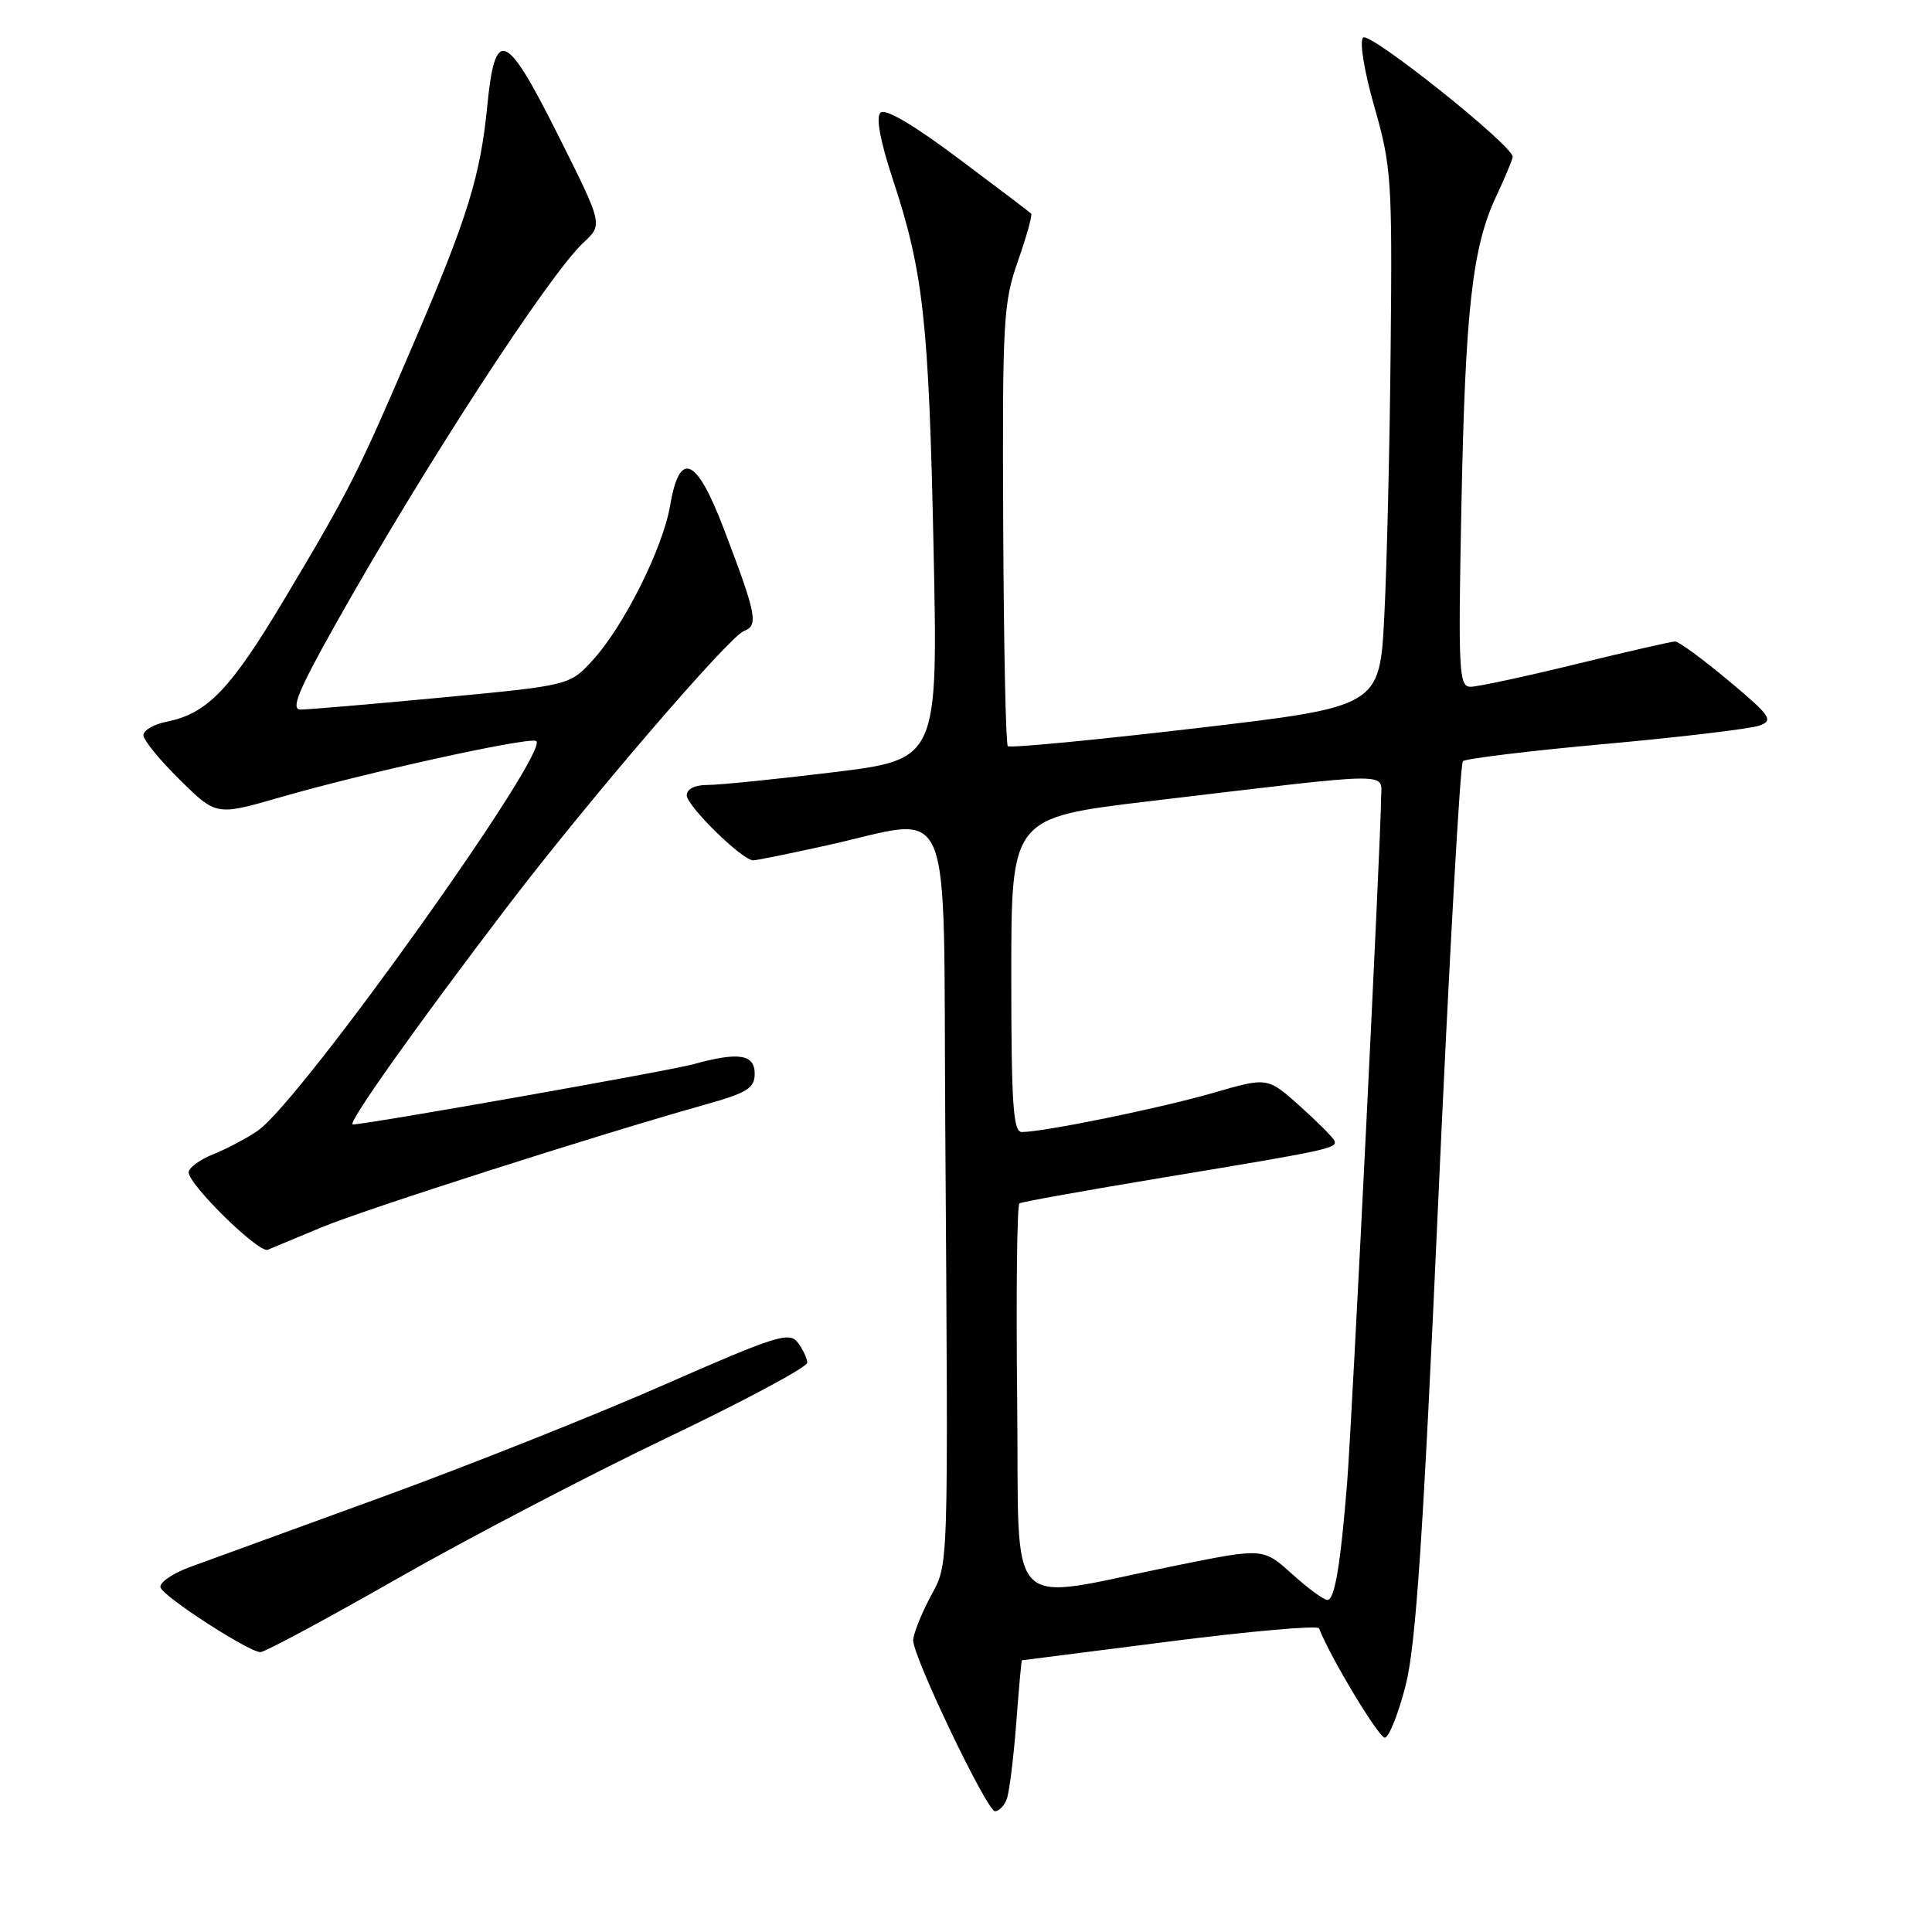 <?xml version="1.0" encoding="UTF-8" standalone="no"?>
<!DOCTYPE svg PUBLIC "-//W3C//DTD SVG 1.1//EN" "http://www.w3.org/Graphics/SVG/1.1/DTD/svg11.dtd" >
<svg xmlns="http://www.w3.org/2000/svg" xmlns:xlink="http://www.w3.org/1999/xlink" version="1.1" viewBox="0 0 256 256">
 <g >
 <path fill="currentColor"
d=" M 133.39 238.42 C 133.73 237.55 134.29 233.05 134.65 228.42 C 135.00 223.79 135.34 220.00 135.40 220.00 C 135.45 219.99 144.28 218.87 155.00 217.50 C 165.72 216.13 174.63 215.35 174.78 215.76 C 176.21 219.50 182.72 230.32 183.50 230.25 C 184.05 230.20 185.29 227.09 186.25 223.34 C 187.61 218.02 188.56 203.85 190.58 159.01 C 192.01 127.38 193.48 101.21 193.84 100.86 C 194.20 100.52 202.73 99.48 212.79 98.57 C 222.84 97.66 232.01 96.56 233.15 96.14 C 235.03 95.44 234.63 94.86 229.03 90.18 C 225.62 87.33 222.44 85.00 221.97 85.00 C 221.50 85.00 215.59 86.35 208.84 88.00 C 202.08 89.65 195.79 91.00 194.86 91.00 C 193.31 91.00 193.21 89.05 193.64 67.25 C 194.15 41.07 195.08 32.74 198.26 26.00 C 199.42 23.52 200.40 21.19 200.44 20.80 C 200.57 19.37 181.47 4.13 180.62 4.98 C 180.12 5.48 180.75 9.40 182.12 14.18 C 184.36 22.01 184.49 23.87 184.27 46.00 C 184.15 58.93 183.77 74.93 183.43 81.57 C 182.82 93.64 182.82 93.64 158.42 96.50 C 145.00 98.07 133.81 99.14 133.54 98.87 C 133.27 98.61 133.00 85.37 132.93 69.45 C 132.81 42.46 132.94 40.10 134.89 34.57 C 136.03 31.31 136.82 28.49 136.63 28.30 C 136.45 28.11 132.09 24.81 126.96 20.97 C 120.99 16.50 117.28 14.32 116.66 14.94 C 116.05 15.55 116.64 18.73 118.30 23.75 C 122.35 36.02 123.07 42.51 123.70 72.57 C 124.29 100.63 124.29 100.63 110.39 102.33 C 102.75 103.26 95.26 104.02 93.75 104.01 C 92.07 104.01 91.00 104.54 91.00 105.38 C 91.00 106.80 98.36 114.00 99.80 114.00 C 100.24 114.00 104.63 113.11 109.55 112.02 C 126.64 108.24 124.96 104.31 125.25 148.75 C 125.65 210.04 125.75 206.90 123.22 211.71 C 122.00 214.03 121.00 216.57 121.00 217.36 C 121.00 219.58 130.78 240.00 131.84 240.00 C 132.36 240.00 133.06 239.29 133.39 238.42 Z  M 52.60 209.20 C 62.01 203.83 78.10 195.43 88.35 190.53 C 98.61 185.63 106.99 181.14 106.97 180.56 C 106.95 179.98 106.38 178.77 105.70 177.88 C 104.59 176.42 102.77 177.00 87.98 183.50 C 78.92 187.49 62.05 194.20 50.50 198.41 C 38.95 202.62 27.57 206.77 25.20 207.63 C 22.84 208.50 21.07 209.72 21.27 210.35 C 21.68 211.60 32.88 218.85 34.50 218.92 C 35.05 218.94 43.20 214.56 52.60 209.20 Z  M 42.60 162.63 C 48.44 160.21 79.10 150.40 93.25 146.42 C 99.04 144.80 100.00 144.20 100.00 142.26 C 100.00 139.69 97.86 139.36 91.95 141.00 C 88.78 141.88 48.60 148.99 46.74 149.00 C 45.91 149.00 55.11 136.02 67.16 120.21 C 77.79 106.25 96.57 84.38 98.58 83.61 C 100.53 82.86 100.25 81.45 95.90 70.05 C 92.27 60.54 90.05 59.59 88.79 67.01 C 87.84 72.61 82.68 82.93 78.59 87.42 C 75.50 90.82 75.50 90.82 58.50 92.43 C 49.15 93.31 40.74 94.03 39.81 94.02 C 38.50 94.00 39.53 91.50 44.44 82.75 C 56.01 62.14 72.75 36.36 77.33 32.13 C 79.89 29.75 79.89 29.75 73.95 17.91 C 67.01 4.05 65.60 3.48 64.56 14.09 C 63.65 23.34 61.95 28.83 54.86 45.37 C 47.40 62.79 46.35 64.87 37.75 79.28 C 30.55 91.35 27.48 94.55 22.08 95.63 C 20.39 95.97 19.00 96.77 19.00 97.41 C 19.00 98.05 21.17 100.72 23.83 103.33 C 28.66 108.09 28.66 108.09 37.08 105.66 C 48.20 102.44 69.64 97.71 71.01 98.17 C 73.36 98.95 39.87 145.89 34.16 149.82 C 32.70 150.83 30.04 152.23 28.25 152.95 C 26.46 153.66 25.00 154.74 25.00 155.34 C 25.00 156.99 34.31 166.10 35.48 165.60 C 36.04 165.36 39.25 164.02 42.60 162.63 Z  M 171.19 208.55 C 167.38 205.11 167.38 205.11 155.94 207.42 C 132.61 212.13 135.11 214.72 134.78 185.46 C 134.63 171.35 134.76 159.65 135.08 159.45 C 135.40 159.25 143.95 157.72 154.08 156.04 C 176.11 152.39 177.23 152.15 176.82 151.15 C 176.64 150.73 174.58 148.66 172.23 146.55 C 167.95 142.72 167.95 142.72 160.73 144.82 C 153.80 146.83 138.30 150.00 135.39 150.00 C 134.25 150.00 134.00 146.28 134.00 129.17 C 134.00 108.35 134.00 108.35 152.25 106.17 C 185.57 102.21 183.00 102.24 183.00 105.81 C 183.00 110.70 179.13 188.73 178.50 196.50 C 177.62 207.42 176.85 212.00 175.89 212.00 C 175.40 212.00 173.29 210.45 171.19 208.55 Z "/>
</g>
</svg>